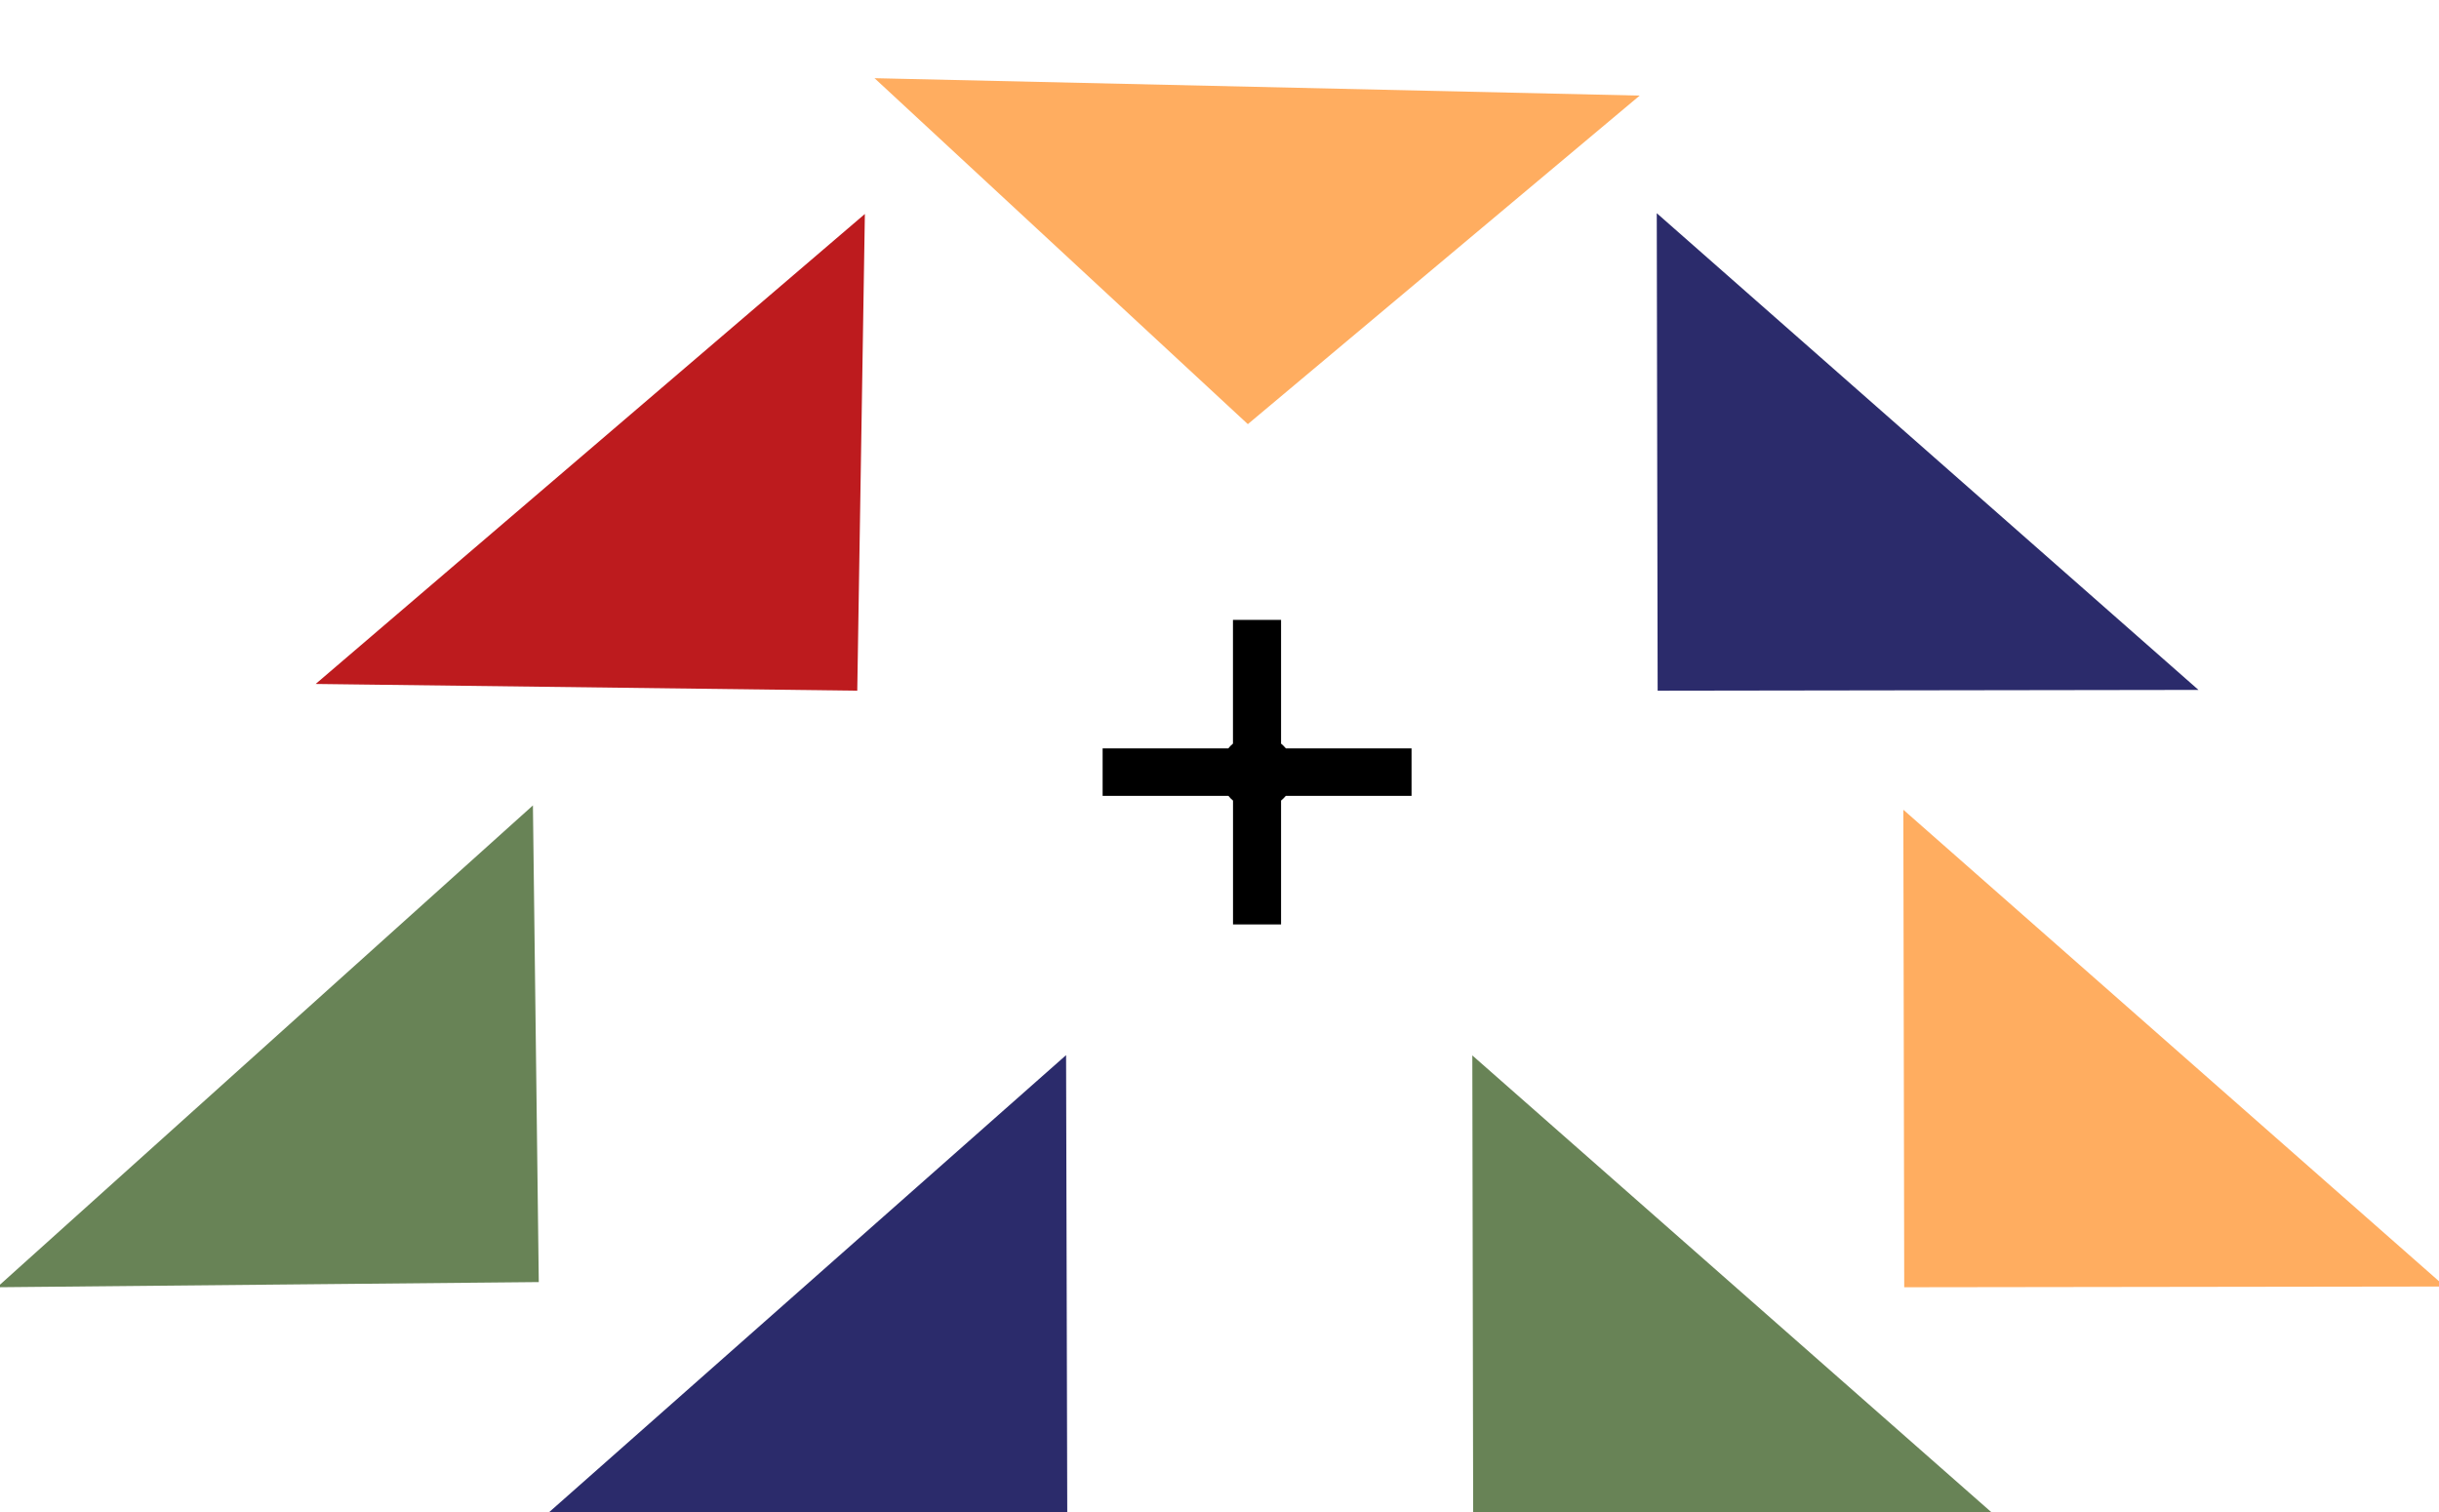 <svg width="50" height="31" viewBox="0 0 50 31" fill="none" xmlns="http://www.w3.org/2000/svg">
<g clip-path="url(#clip0_175_4092)">
<path d="M17.928 1.603L25.581 8.696L33.614 1.96L17.928 1.603Z" fill="#FFAD60"/>
<path d="M10.776 31.429L21.88 31.407L21.855 21.633L10.776 31.429Z" fill="#2B2B6B"/>
<path d="M-0.059 26.392L11.045 26.286L10.925 16.513L-0.059 26.392Z" fill="#688356"/>
<path d="M30.183 21.639L30.201 31.429L41.288 31.413L30.183 21.639Z" fill="#688356"/>
<path d="M6.471 14.023L17.574 14.161L17.73 4.387L6.471 14.023Z" fill="#BD1B1E"/>
<path d="M39.019 16.602L39.037 26.392L50.123 26.377L39.019 16.602Z" fill="#FFAD60"/>
<path d="M33.964 4.371L33.982 14.161L45.069 14.145L33.964 4.371Z" fill="#2B2B6B"/>
<path d="M25.276 12.709V15.246C25.241 15.276 25.209 15.308 25.18 15.344H22.604V16.318H25.183C25.211 16.353 25.242 16.385 25.277 16.414V18.953H26.262V16.414C26.297 16.385 26.329 16.353 26.359 16.318H28.937V15.344H26.361C26.331 15.308 26.298 15.275 26.262 15.246V12.709L25.276 12.709Z" fill="black"/>
</g>
<defs>
<clipPath id="clip0_175_4092">
<rect width="50" height="31" fill="white"/>
</clipPath>
</defs>
</svg>
